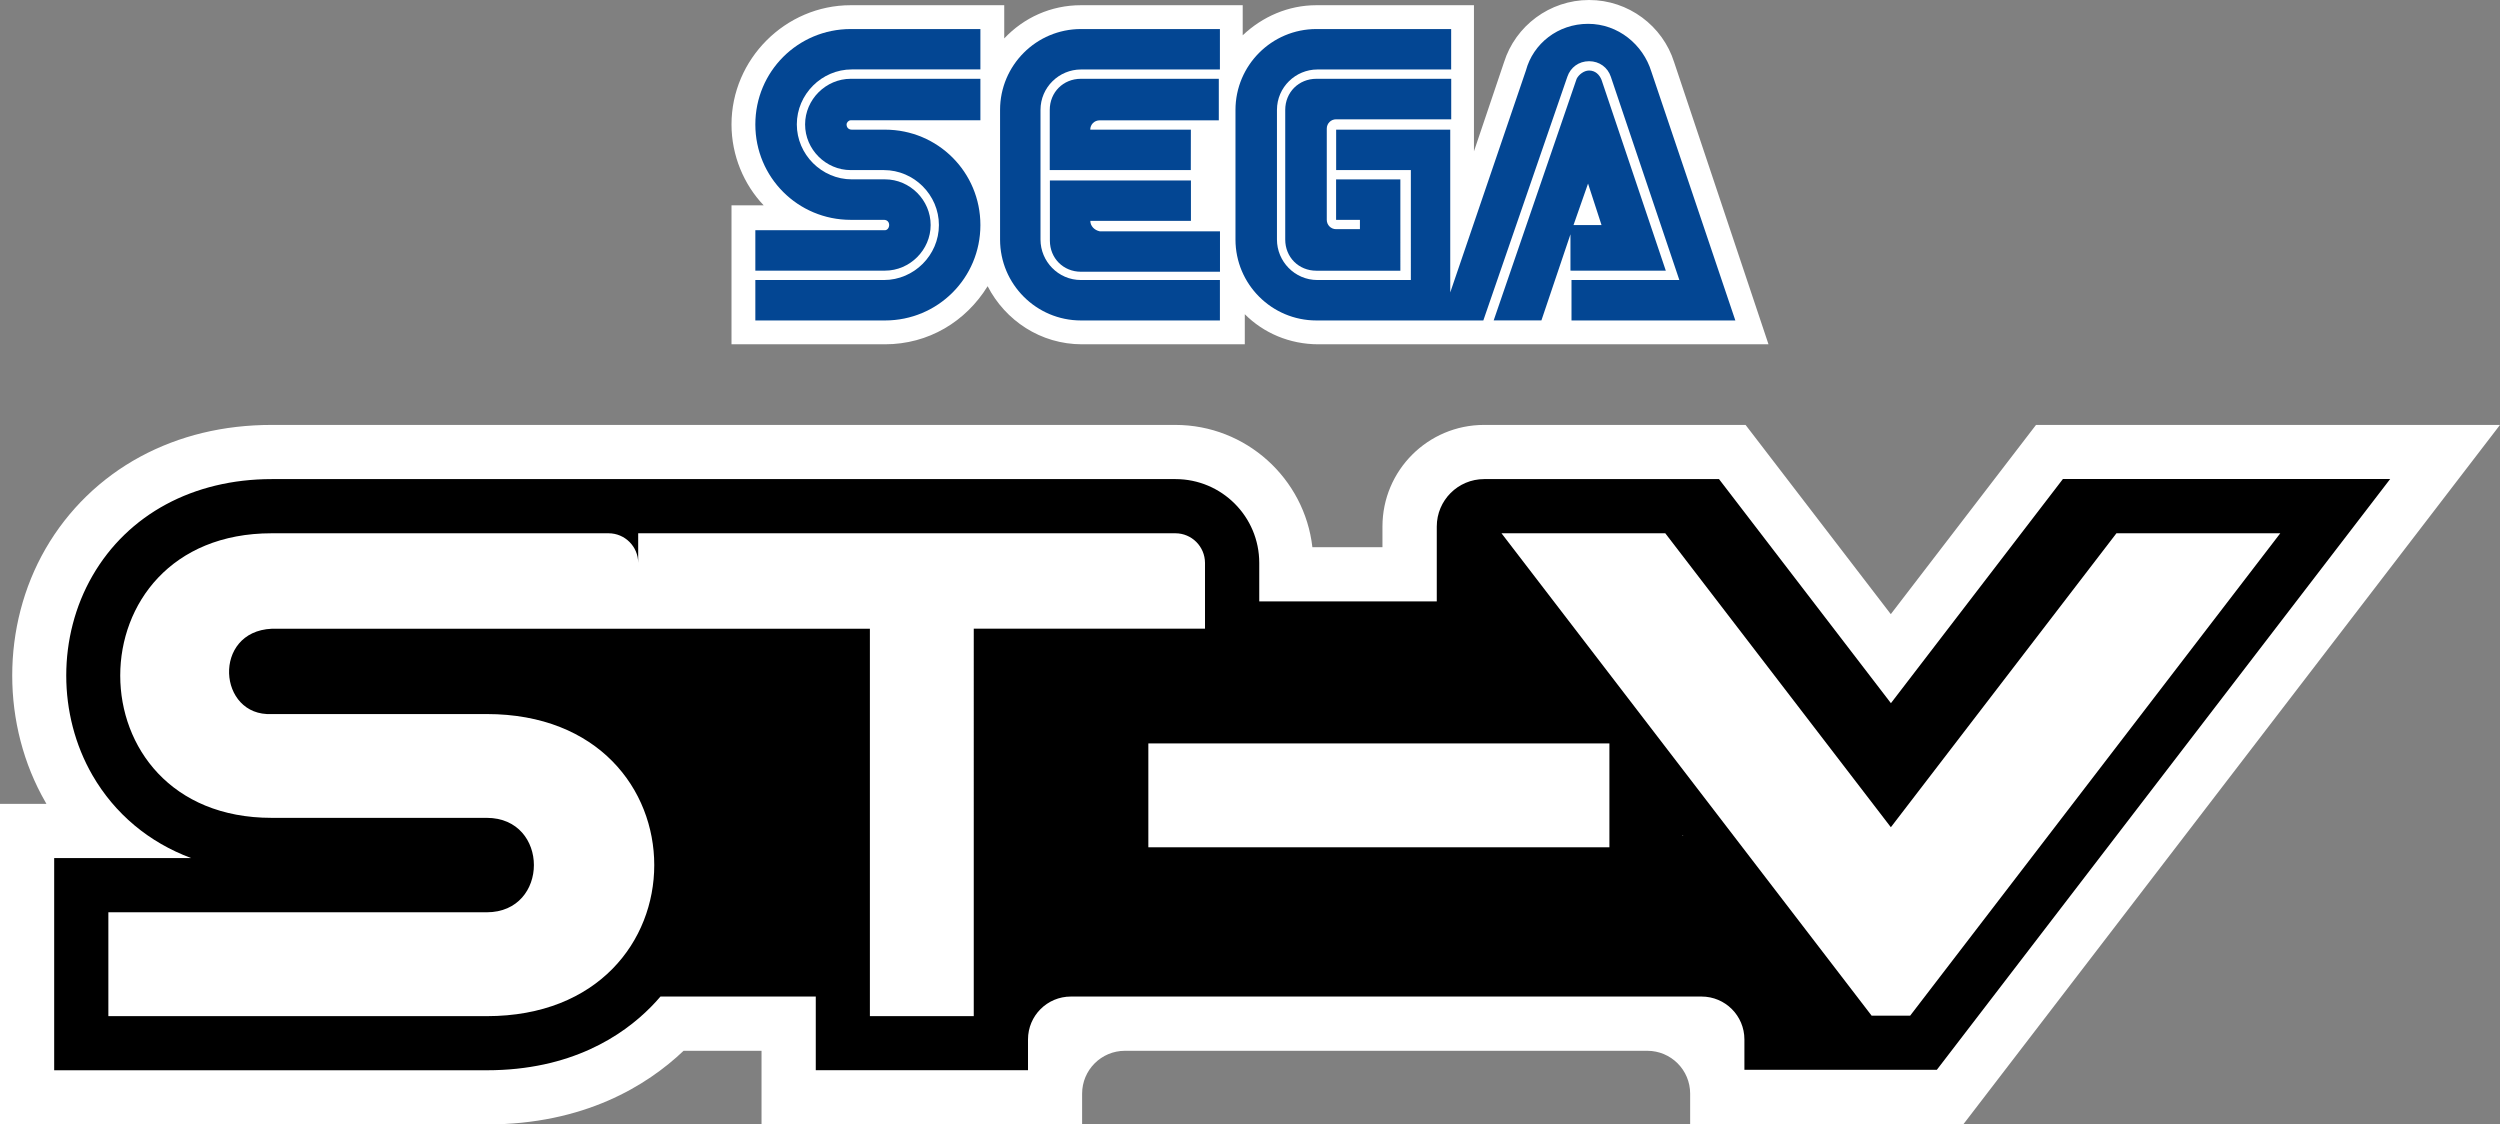 <?xml version="1.0" encoding="utf-8"?>
<!-- Generator: Adobe Illustrator 25.4.1, SVG Export Plug-In . SVG Version: 6.00 Build 0)  -->
<svg version="1.1" id="Layer_1" xmlns="http://www.w3.org/2000/svg" xmlns:xlink="http://www.w3.org/1999/xlink" x="0px" y="0px"
	 viewBox="0 0 3839 1726.7" style="enable-background:new 0 0 3839 1726.7;" xml:space="preserve">
<rect x="0" y="0" width="3839" height="1726.7" fill="#808080" stroke="none"/>
<style type="text/css">
	.st0{fill:#FFFFFF;}
	.st1{fill:#FFE850;}
	.st2{fill:#034693;}
</style>
<g>
	<g>
		<g>
			<path class="st0" d="M1169.4,1726.7v-113.1h-119.7c-56.4,53.6-152.7,113.1-302.3,113.1H0v-492.3h71.3c-0.4-0.8-0.9-1.5-1.3-2.3
				C1.7,1113.8,1.7,960.9,70,842.6c34.5-59.7,84.7-108.5,145.4-141.3c60.1-32.4,128-48.8,201.9-48.8l562.7,0h824.8
				c108.7,0,198.5,82.3,210.5,187.8h107.6l0-31.8c0-86.2,69.9-156,156-156l401.6,0l223,290.6l223-290.6H3839l-823.8,1073.6h-419.8
				v-46.7c0-36.4-29.5-65.8-65.8-65.8h-802.1c-36.4,0-65.8,29.5-65.8,65.8v47.3H1169.4z"/>
			<path d="M3167.7,735.7l-264,344.1l-264-344.1l-360.6,0c-40.2,0-72.8,32.6-72.8,72.8l0,115h-272.6v-59.1
				c0-71.1-57.6-128.7-128.7-128.7H980l-562.7,0c-120.4,0-220.8,54.1-275.3,148.5c-53.7,93-53.7,213.3,0,306.3
				c34.4,59.5,87,103.1,151.4,127.1H83.2v325.9h664.3c129.1,0,208.4-52.9,252.1-97.3c5.1-5.1,9.9-10.4,14.6-15.9h238.5v113.1h325.9
				v-47.3c0-36.4,29.5-65.8,65.8-65.8h968.5c36.4,0,65.8,29.5,65.8,65.8v46.7h295.5l696.1-907.2H3167.7z M2583.9,1283.5v-1.3
				l0.9,1.3H2583.9z"/>
			<rect x="1763.4" y="1141.6" class="st0" width="708" height="159.5"/>
			<path class="st0" d="M1804.9,818.9H980v45.5c0-25.1-20.4-45.5-45.5-45.5l-517.3,0c-310.1,0-310.1,437,0,437v0h330.2
				c96.6,0,96.6,145,0,145H166.4v159.5h581.1c342.9,0,342.9-463.9,0-463.9H417.3v0c-83,4.1-91.7-126.9,0-131c0,0,0,0,0,0H980h355.8
				v594.9h159.5V965.4h355.1v-101C1850.3,839.2,1830,818.9,1804.9,818.9z"/>
			<polygon class="st0" points="3250,818.9 2903.6,1270.3 2557.2,818.9 2305.7,818.9 2874.1,1559.7 2933.2,1559.7 3501.6,818.9 			
				"/>
		</g>
	</g>
	<g>
		<g>
			<g>
				<path class="st0" d="M2570.8,95.5C2553.3,39.8,2500.7,0,2440.2,0c-60.5,0-113.1,39.8-130.6,95.5l-46.2,136.9V8h-242
					c-43,0-82.8,17.5-113.1,46.2V8h-248.4c-46.2,0-87.6,19.1-117.8,51V8h-235.7c-100.3,0-183.1,82.8-183.1,183.1
					c0,47.8,19.1,92.4,49.4,124.2h-49.4v213.4H1359c66.9,0,124.2-35,157.6-89.2c27.1,52.5,81.2,89.2,144.9,89.2h250v-46.2
					c28.7,28.7,68.5,46.2,113.1,46.2h691.1L2570.8,95.5z"/>
				<g>
					<g>
						<path class="st2" d="M1359,353.5h-199.1v62.1H1359c38.2,0,70.1-31.8,70.1-70.1s-31.8-70.1-70.1-70.1h-51
							c-46.2,0-84.4-38.2-84.4-84.4s38.2-84.4,84.4-84.4h197.5V44.6h-199.1c-81.2,0-146.5,65.3-146.5,146.5s65.3,146.5,146.5,146.5
							h51c4.8,0,8,3.2,8,8C1365.3,350.3,1362.2,353.5,1359,353.5z"/>
						<path class="st2" d="M1306.4,184.7h199.1V121h-199.1c-38.2,0-70.1,31.8-70.1,70.1s31.8,70.1,70.1,70.1h51
							c46.2,0,84.4,38.2,84.4,84.4s-38.2,84.4-84.4,84.4h-197.5v62.1H1359c81.2,0,146.5-65.3,146.5-146.5s-65.3-146.5-146.5-146.5
							h-51c-4.8,0-8-3.2-8-8C1300.1,187.9,1303.2,184.7,1306.4,184.7z"/>
					</g>
					<g>
						<path class="st2" d="M2021.4,121c-27.1,0-47.8,20.7-47.8,47.8v199.1c0,27.1,20.7,47.8,47.8,47.8h129V275.5h-98.7v62.1h36.6
							v14.3h-36.6c-8,0-14.3-6.4-14.3-14.3V197.5c0-8,6.4-14.3,14.3-14.3h176.8V121H2021.4z"/>
						<path class="st2" d="M2413.1,415.6h144.9l-98.7-293c-3.2-8-9.6-14.3-19.1-14.3c-8,0-15.9,6.4-19.1,12.7l-127.4,371h73.3
							l44.6-132.2v55.7H2413.1z M2438.6,281.9l20.7,63.7h-43L2438.6,281.9z"/>
						<path class="st2" d="M2535.8,109.9c-12.7-41.4-51-73.3-97.1-73.3c-46.2,0-84.4,30.3-95.5,71.7l-116.2,340.8v-250h-175.2v62.1
							h114.7V430H2023c-35,0-62.1-28.7-62.1-62.1V168.8c0-35,28.7-62.1,62.1-62.1h205.4V44.6h-207c-68.5,0-124.2,55.7-124.2,124.2
							v199.1c0,68.5,55.7,124.2,124.2,124.2h256.4l129-374.2c4.8-14.3,17.5-23.9,33.4-23.9s28.7,9.6,33.4,23.9L2578.8,430h-165.6
							v62.1h251.6l0,0L2535.8,109.9z"/>
					</g>
					<g>
						<path class="st2" d="M1659.9,430c-35,0-62.1-28.7-62.1-62.1V168.8c0-35,28.7-62.1,62.1-62.1h213.4V44.6h-213.4
							c-68.5,0-124.2,55.7-124.2,124.2v199.1c0,68.5,55.7,124.2,124.2,124.2h213.4V430H1659.9z"/>
						<path class="st2" d="M1674.3,339.2h154.5v-62.1h-216.6v92.4c0,27.1,20.7,47.8,47.8,47.8h213.4v-62.1h-184.7
							C1680.6,353.5,1674.3,347.1,1674.3,339.2z"/>
						<path class="st2" d="M1828.7,199.1h-154.5c0-8,6.4-14.3,14.3-14.3h183.1V121h-211.8c-27.1,0-47.8,20.7-47.8,47.8v92.4h216.6
							C1828.7,261.2,1828.7,199.1,1828.7,199.1z"/>
					</g>
				</g>
			</g>
		</g>
	</g>
</g>
</svg>
